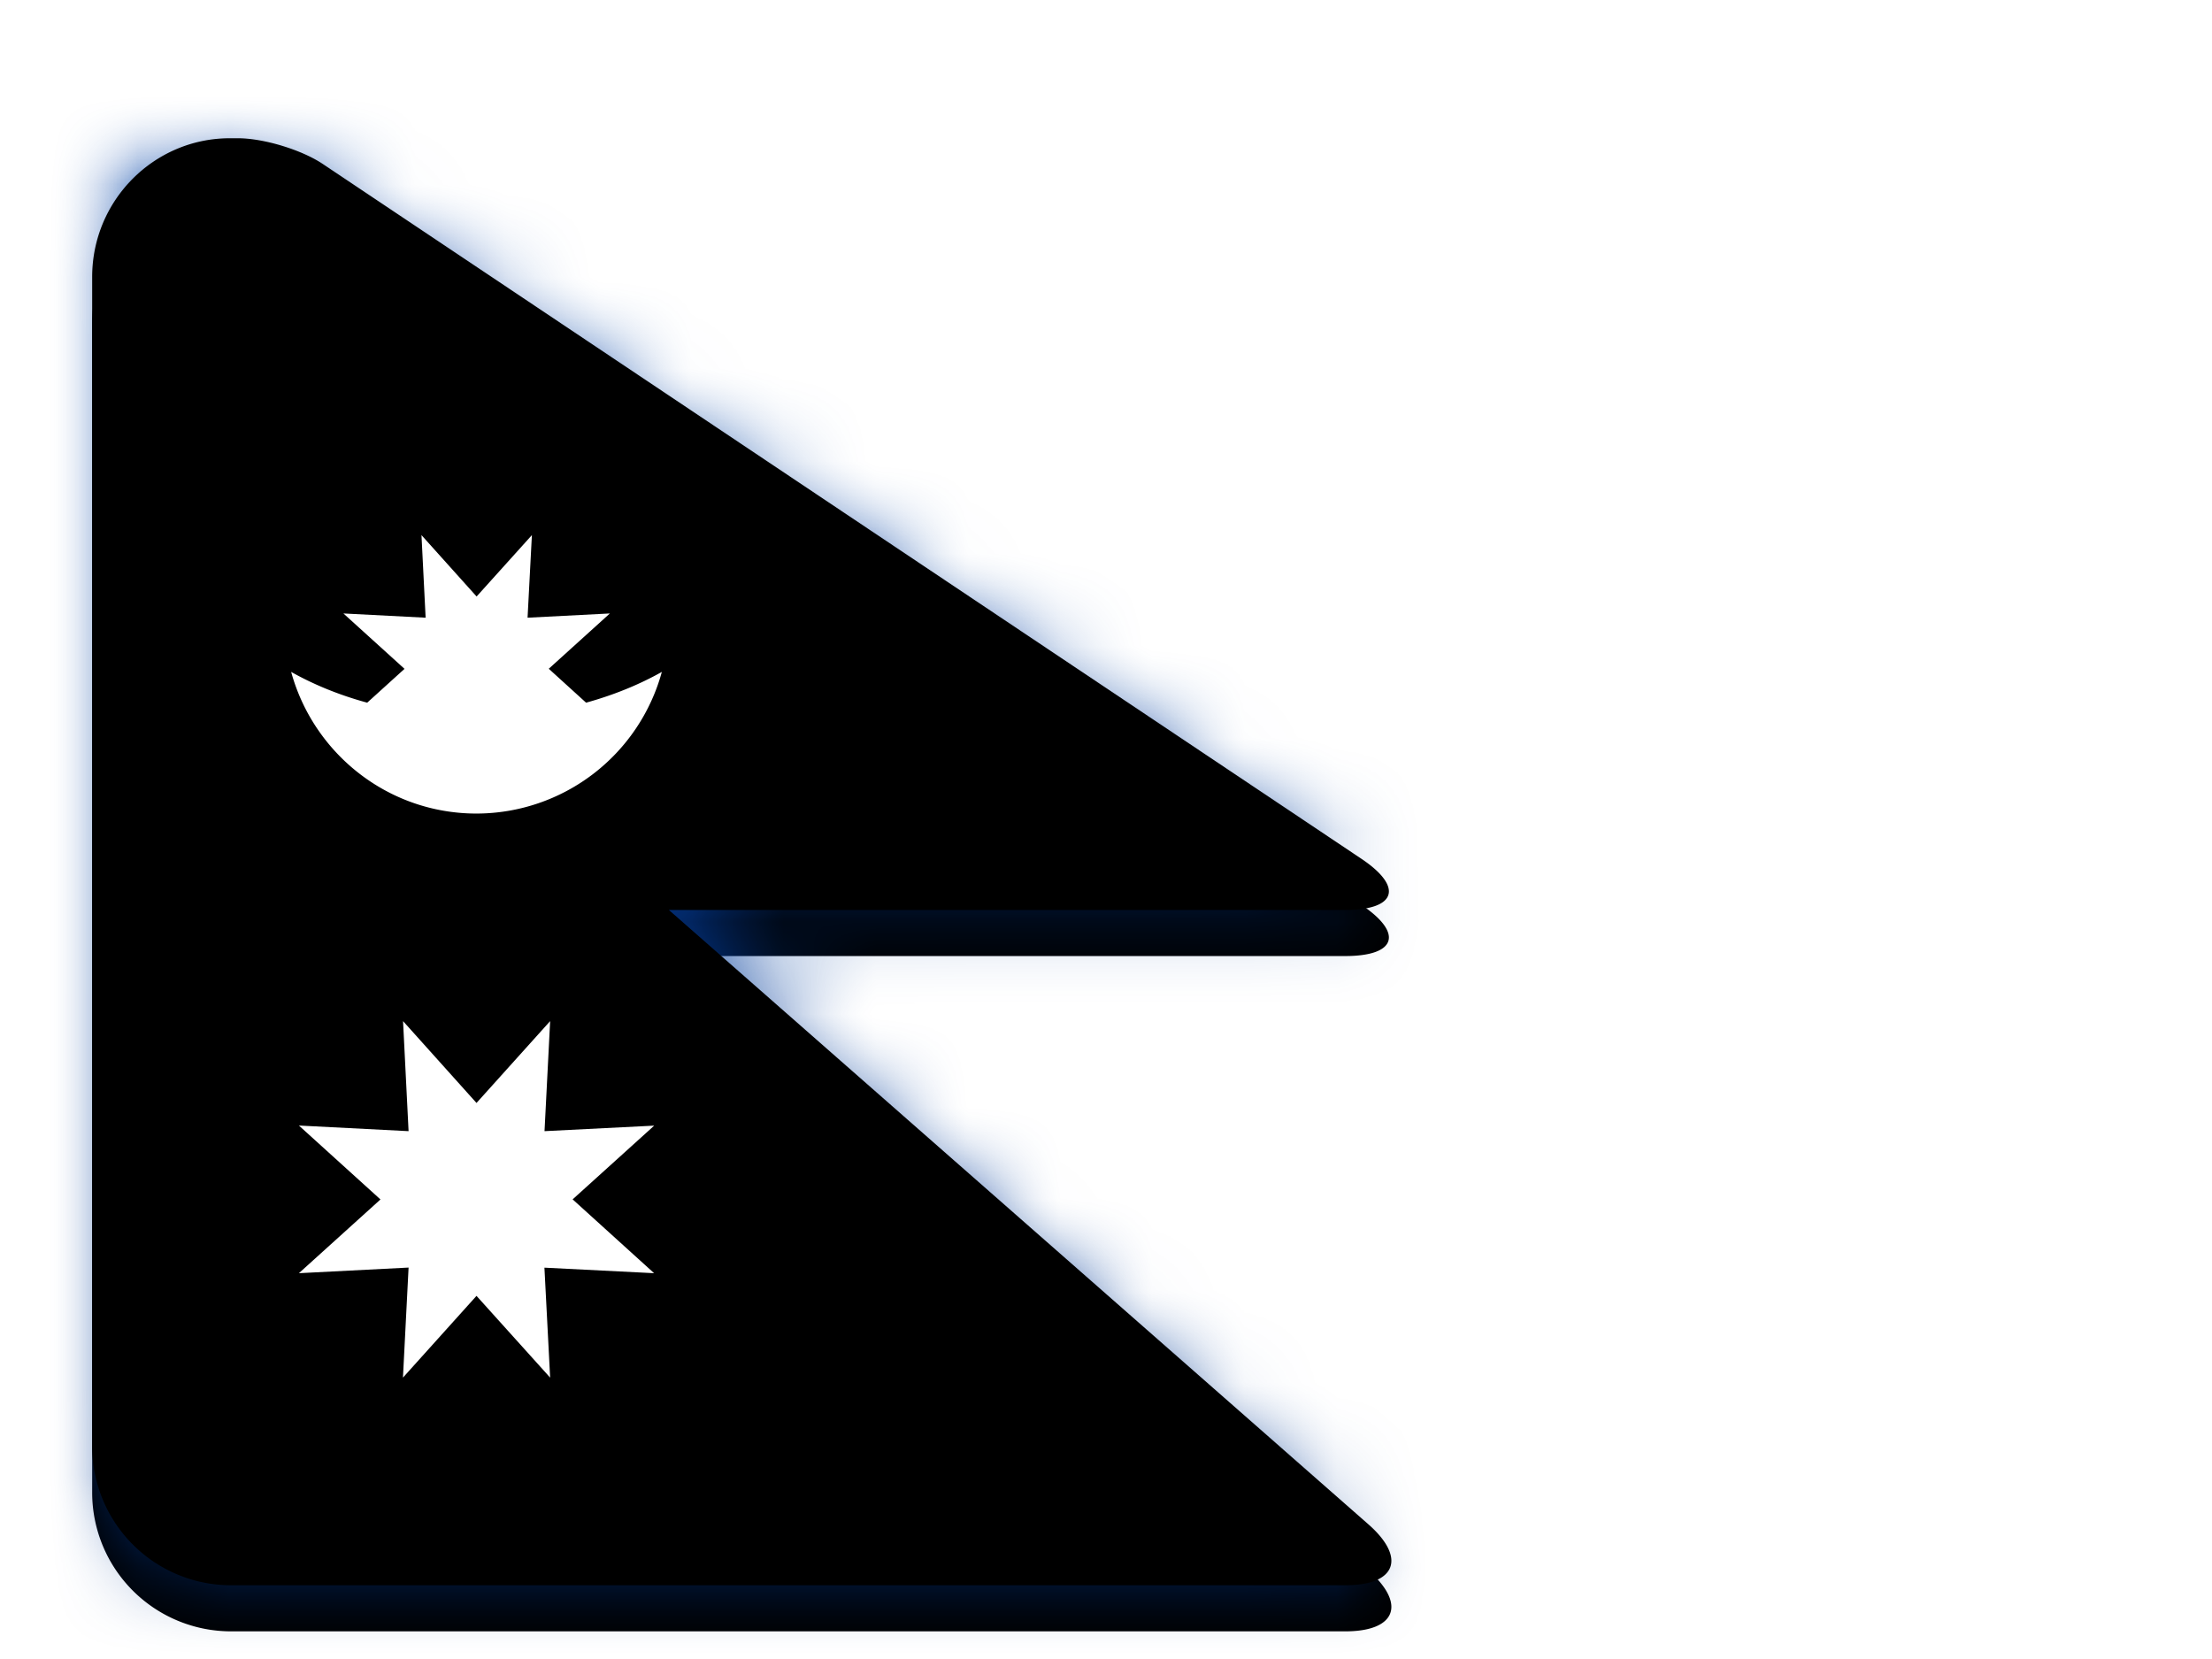 <svg width="24" height="18" viewBox="0 0 24 18" xmlns="http://www.w3.org/2000/svg" xmlns:xlink="http://www.w3.org/1999/xlink"><title>NP</title><defs><filter x="-50%" y="-50%" width="200%" height="200%" filterUnits="objectBoundingBox" id="b"><feOffset dy=".5" in="SourceAlpha" result="shadowOffsetOuter1"/><feGaussianBlur stdDeviation=".5" in="shadowOffsetOuter1" result="shadowBlurOuter1"/><feColorMatrix values="0 0 0 0 0 0 0 0 0 0 0 0 0 0 0 0 0 0 0.16 0" in="shadowBlurOuter1" result="shadowMatrixOuter1"/><feMerge><feMergeNode in="shadowMatrixOuter1"/><feMergeNode in="SourceGraphic"/></feMerge></filter><path d="M0 1.505C0 .674.671 0 1.494 0h.087c.279 0 .691.125.921.279L13.77 7.817c.459.307.382.556-.175.556H6.257l7.588 6.664c.417.366.302.663-.249.663H1.507A1.507 1.507 0 0 1 0 14.195V1.505z" id="c"/><filter x="-50%" y="-50%" width="200%" height="200%" filterUnits="objectBoundingBox" id="d"><feOffset dy=".5" in="SourceAlpha" result="shadowOffsetOuter1"/><feGaussianBlur stdDeviation=".5" in="shadowOffsetOuter1" result="shadowBlurOuter1"/><feColorMatrix values="0 0 0 0 0 0 0 0 0 0 0 0 0 0 0 0 0 0 0.16 0" in="shadowBlurOuter1"/></filter><linearGradient x1="50%" y1="0%" x2="50%" y2="100%" id="g"><stop stop-color="#EF1B44" offset="0%"/><stop stop-color="#DD153C" offset="100%"/></linearGradient><linearGradient x1="50%" y1="0%" x2="50%" y2="100%" id="f"><stop stop-color="#0443A8" offset="0%"/><stop stop-color="#003893" offset="100%"/></linearGradient><path d="M0 0h1.58c.28 0 .692.125.922.279L13.77 7.817c.459.307.382.556-.175.556H6.257l7.588 6.664c.417.366.302.663-.249.663H0V0z" id="a"/><mask id="h" x="0" y="0" width="14.076" height="15.7" fill="#fff"><use xlink:href="#a"/></mask><path d="M0 1.505C0 .674.671 0 1.494 0h.087c.279 0 .691.125.921.279L13.77 7.817c.459.307.382.556-.175.556H6.257l7.588 6.664c.417.366.302.663-.249.663H1.507A1.507 1.507 0 0 1 0 14.195V1.505z" id="i"/><filter x="-50%" y="-50%" width="200%" height="200%" filterUnits="objectBoundingBox" id="j"><feOffset dy="-.5" in="SourceAlpha" result="shadowOffsetInner1"/><feComposite in="shadowOffsetInner1" in2="SourceAlpha" operator="arithmetic" k2="-1" k3="1" result="shadowInnerInner1"/><feColorMatrix values="0 0 0 0 0 0 0 0 0 0 0 0 0 0 0 0 0 0 0.04 0" in="shadowInnerInner1" result="shadowMatrixInner1"/><feOffset dy=".5" in="SourceAlpha" result="shadowOffsetInner2"/><feComposite in="shadowOffsetInner2" in2="SourceAlpha" operator="arithmetic" k2="-1" k3="1" result="shadowInnerInner2"/><feColorMatrix values="0 0 0 0 1 0 0 0 0 1 0 0 0 0 1 0 0 0 0.12 0" in="shadowInnerInner2" result="shadowMatrixInner2"/><feMerge><feMergeNode in="shadowMatrixInner1"/><feMergeNode in="shadowMatrixInner2"/></feMerge></filter><path d="M5.359 6.124c.3-.083.577-.196.822-.334A2.088 2.088 0 0 1 4.17 7.327c-.96 0-1.768-.651-2.011-1.537.245.138.523.252.825.334l.405-.367-.663-.601.892.046-.045-.896.598.666.6-.666-.047.896.893-.046-.663.6.405.368zM4.17 12.56l-.798.887.061-1.194-1.19.061.885-.8-.885-.802 1.19.061-.06-1.194.797.888.799-.888-.061 1.194 1.19-.06-.885.8.884.801-1.19-.06.062 1.193-.799-.887z" id="m"/><filter x="-50%" y="-50%" width="200%" height="200%" filterUnits="objectBoundingBox" id="l"><feOffset dy=".5" in="SourceAlpha" result="shadowOffsetOuter1"/><feColorMatrix values="0 0 0 0 0 0 0 0 0 0 0 0 0 0 0 0 0 0 0.06 0" in="shadowOffsetOuter1"/></filter></defs><g filter="url(#b)" transform="translate(1 1)" fill="none" fill-rule="evenodd"><mask id="e" fill="#fff"><use xlink:href="#c"/></mask><use fill="#000" filter="url(#d)" xlink:href="#c"/><g mask="url(#e)" stroke="url(#f)" stroke-width="2" fill="url(#g)" stroke-linejoin="round"><use mask="url(#h)" xlink:href="#a"/></g><mask id="k" fill="#fff"><use xlink:href="#i"/></mask><use filter="url(#j)" xlink:href="#i" fill="#000"/><g mask="url(#k)"><use fill="#000" filter="url(#l)" xlink:href="#m"/><use fill="#fff" xlink:href="#m"/></g></g></svg>